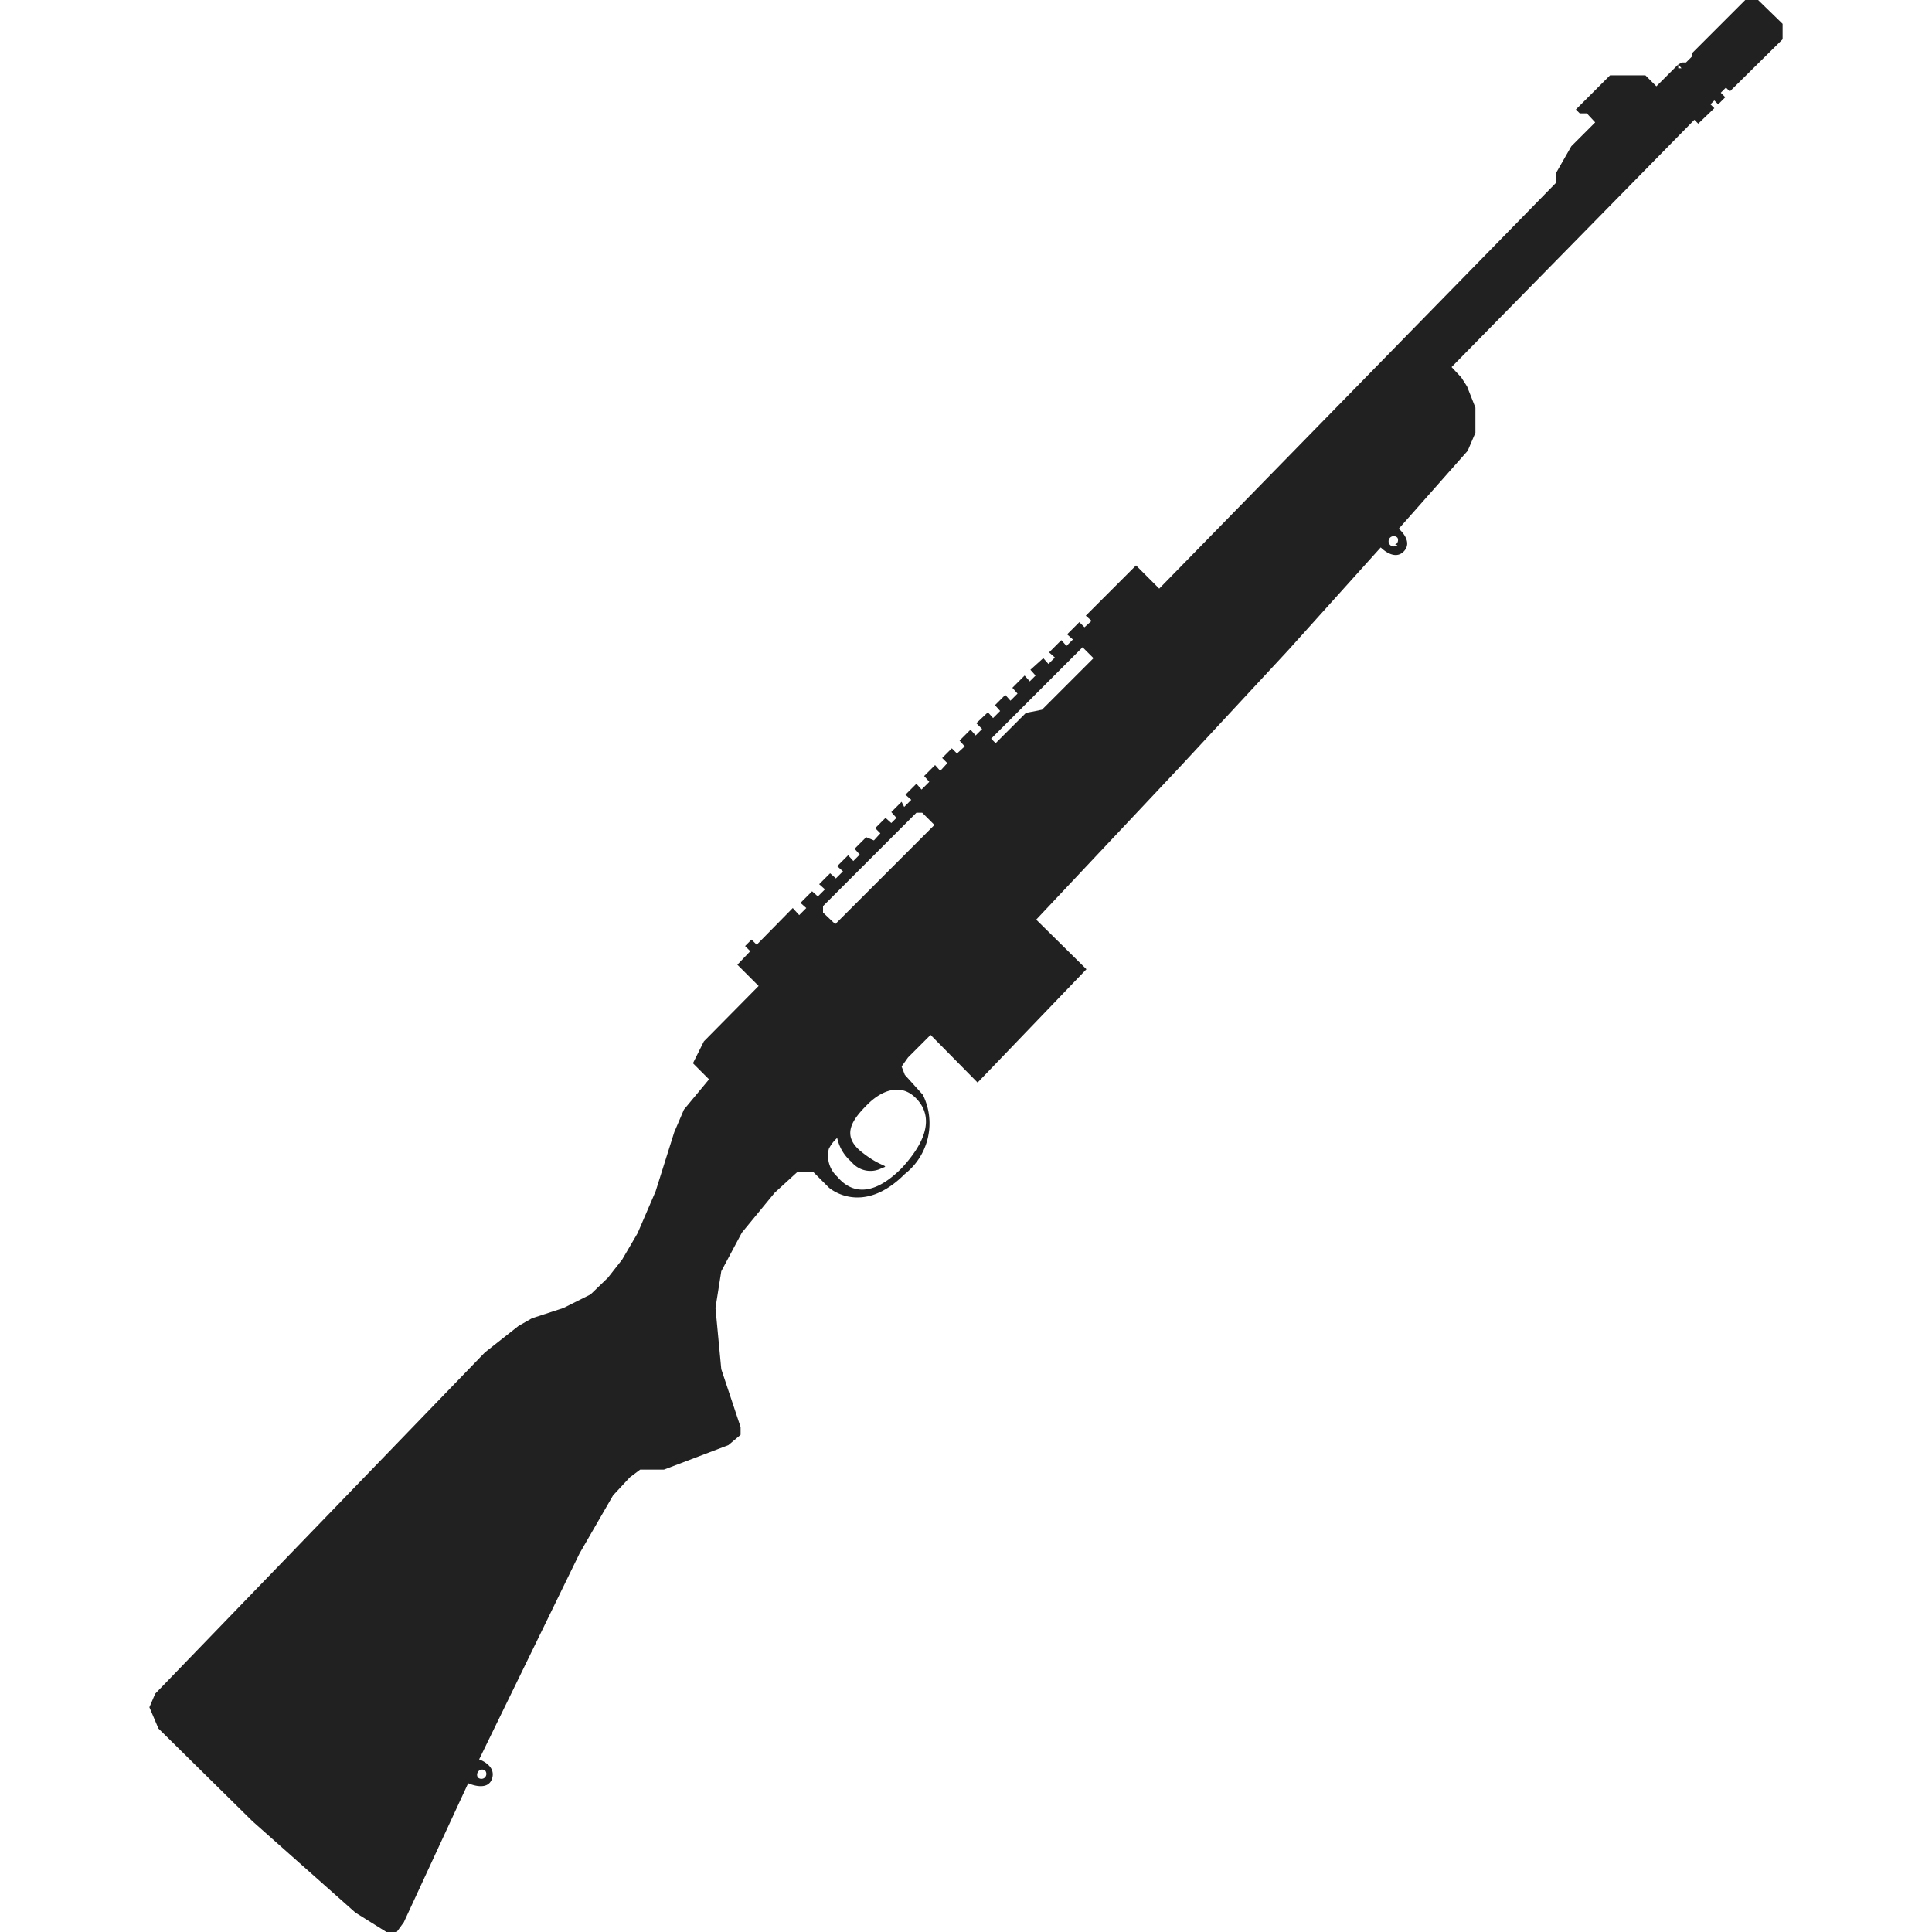 <svg xmlns="http://www.w3.org/2000/svg" viewBox="0 0 30 30"><g id="rifles"><g id="forselite300"><path d="M27.1,0l-.82.82,0,.05-.1.1-.06,0L26.06,1l.05.06-.05,0,0-.06-.34.34-.17-.17H25l-.53.53.06.06h.11l.13.14-.37.37-.24.42v.15L18,9.14l-.36-.36-.78.78.09.08-.11.1-.08-.08-.19.19.09.08-.1.1-.08-.09-.19.19.09.08-.1.1-.08-.09L16,10.4l.08.09-.09.09-.08-.09-.19.19.08.09-.11.11-.08-.09-.16.16.08.09-.11.11-.08-.09-.18.17.09.09-.1.1-.08-.09-.17.17.08.09-.12.11-.08-.08-.15.15.08.08-.11.12-.08-.09-.17.17.08.09-.12.12-.08-.09-.17.17.09.08-.11.11L14,12.45l-.16.16.08.09-.08.08-.09-.08-.16.16.08.08-.1.11L13.45,13l-.18.18.08.09-.1.1-.08-.09-.17.17.09.08-.11.11-.09-.08-.17.17.09.08-.11.11-.09-.08-.18.18.09.08-.11.11-.1-.11-.56.57-.08-.08-.1.1.08.08-.2.21.33.33-.85.86-.17.34.25.25-.39.47-.15.35-.29.92-.28.65-.24.41-.22.28-.27.26-.42.21-.49.16-.21.12L7.53,21,2.41,26.3l-.09.21.14.33,1.46,1.44,1.6,1.42L6,30h.16l.11-.15,1-2.16s.3.14.37-.07-.2-.3-.2-.3L9,24.12l.52-.9.26-.28.16-.12.11,0h.26l1-.38.19-.16,0-.12-.3-.9-.09-.95.09-.57.32-.6.51-.62.35-.32.1,0,.15,0,.24.24s.51.46,1.18-.21A1,1,0,0,0,14.33,17l-.28-.31L14,16.56l.1-.14.35-.35.73.74,1.69-1.76-.78-.77,2.23-2.37L20,10.1l1.44-1.6s.21.22.36.06-.08-.35-.08-.35L22.79,7l.12-.28,0-.39L22.78,6l-.09-.14-.15-.16,3.77-3.84.06.06.25-.24-.06-.06.06-.06.06.06.11-.11-.07-.07.08-.08.06.06.82-.81V.37L27.3,0ZM7.53,27.6a.08.08,0,0,1-.11,0,.08.08,0,0,1,.11-.11A.08.08,0,0,1,7.53,27.6ZM14,18.14c-.53.53-.85.31-1,.13a.44.44,0,0,1-.13-.43.55.55,0,0,1,.13-.17.67.67,0,0,0,.22.37.38.38,0,0,0,.47.1c.14-.05,0,0-.32-.26s-.12-.51.1-.73.51-.33.74-.11S14.49,17.61,14,18.14Zm.51-5.33-1.54,1.54-.19-.18v-.1l1.45-1.45h.09Zm2.47-2.59-.8.8-.25.05-.47.47-.07-.07,1.42-1.42Zm4.72-1.76a.08.08,0,1,1,0-.11A.08.08,0,0,1,21.66,8.46Z" transform="translate(0 0)" fill="#212121"/></g></g><g id="frame"><rect width="30" height="30" fill="none"/></g></svg>